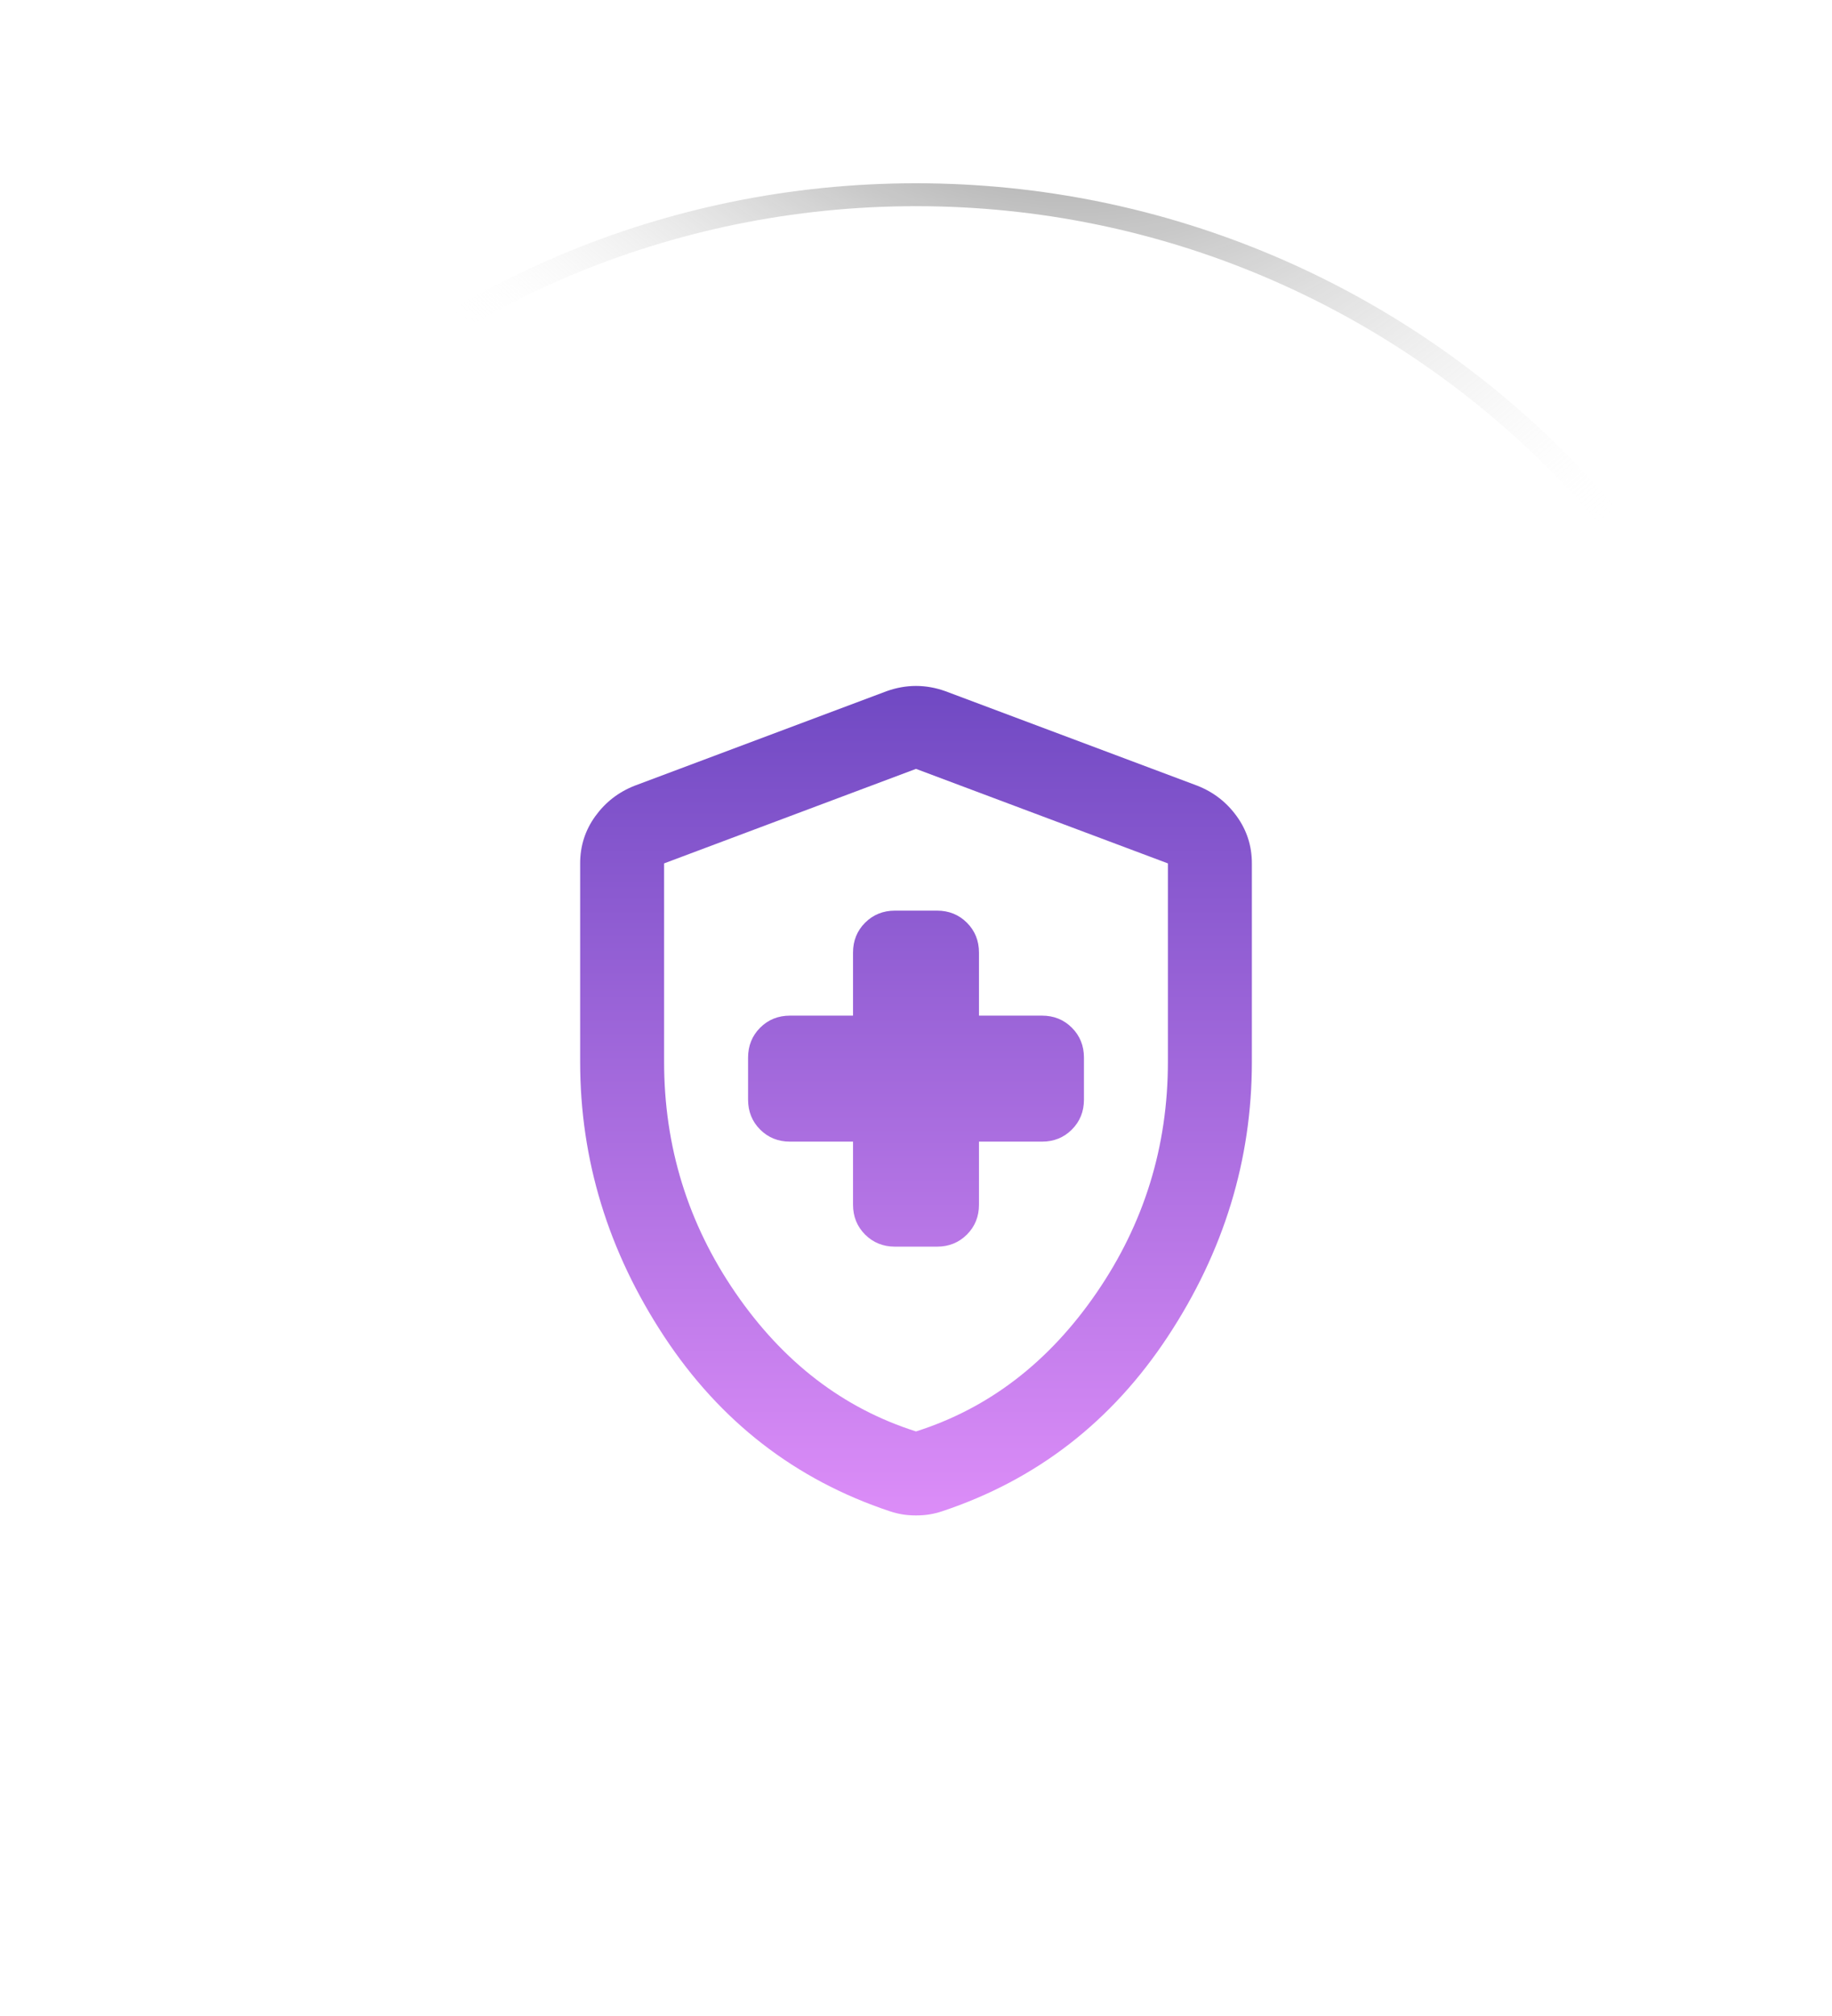 <svg width="80" height="88" viewBox="0 0 80 88" fill="none" xmlns="http://www.w3.org/2000/svg">
<g filter="url(#filter0_b_525_3822)">
<path d="M0 47.895C0 25.862 17.966 8 40 8C62.034 8 80 25.862 80 47.895C80 69.929 62.034 87.791 40 87.791C17.966 87.791 0 69.929 0 47.895Z" fill="url(#paint0_radial_525_3822)"/>
<path d="M0.5 47.895C0.5 26.14 18.241 8.5 40 8.5C61.759 8.5 79.5 26.14 79.5 47.895C79.5 69.651 61.759 87.291 40 87.291C18.241 87.291 0.5 69.651 0.5 47.895Z" stroke="url(#paint1_radial_525_3822)"/>
<path d="M0.5 47.895C0.5 26.14 18.241 8.5 40 8.5C61.759 8.5 79.5 26.14 79.5 47.895C79.5 69.651 61.759 87.291 40 87.291C18.241 87.291 0.5 69.651 0.5 47.895Z" stroke="url(#paint2_radial_525_3822)"/>
</g>
<g filter="url(#filter1_f_525_3822)">
<ellipse cx="39.743" cy="29.482" rx="25.385" ry="16.367" fill="url(#paint3_radial_525_3822)" fill-opacity="0.2"/>
</g>
<mask id="mask0_525_3822" style="mask-type:alpha" maskUnits="userSpaceOnUse" x="18" y="26" width="44" height="44">
<rect x="18" y="26" width="44" height="44" fill="#D9D9D9"/>
</mask>
<g mask="url(#mask0_525_3822)">
<path d="M37.25 49.833V52.583C37.25 53.103 37.426 53.538 37.777 53.89C38.129 54.241 38.564 54.417 39.084 54.417H40.917C41.436 54.417 41.872 54.241 42.223 53.89C42.575 53.538 42.75 53.103 42.75 52.583V49.833H45.5C46.02 49.833 46.455 49.658 46.806 49.306C47.158 48.955 47.334 48.519 47.334 48V46.167C47.334 45.647 47.158 45.212 46.806 44.86C46.455 44.509 46.02 44.333 45.5 44.333H42.75V41.583C42.75 41.064 42.575 40.629 42.223 40.277C41.872 39.926 41.436 39.75 40.917 39.75H39.084C38.564 39.75 38.129 39.926 37.777 40.277C37.426 40.629 37.25 41.064 37.25 41.583V44.333H34.5C33.981 44.333 33.545 44.509 33.194 44.86C32.843 45.212 32.667 45.647 32.667 46.167V48C32.667 48.519 32.843 48.955 33.194 49.306C33.545 49.658 33.981 49.833 34.5 49.833H37.25ZM40 66.15C39.786 66.15 39.588 66.135 39.404 66.104C39.221 66.074 39.038 66.028 38.854 65.967C34.729 64.592 31.445 62.048 29 58.335C26.556 54.623 25.334 50.628 25.334 46.35V37.688C25.334 36.924 25.555 36.236 25.998 35.625C26.441 35.014 27.014 34.571 27.717 34.296L38.717 30.171C39.145 30.018 39.572 29.942 40 29.942C40.428 29.942 40.856 30.018 41.283 30.171L52.283 34.296C52.986 34.571 53.559 35.014 54.002 35.625C54.445 36.236 54.667 36.924 54.667 37.688V46.35C54.667 50.628 53.445 54.623 51 58.335C48.556 62.048 45.271 64.592 41.146 65.967C40.963 66.028 40.779 66.074 40.596 66.104C40.413 66.135 40.214 66.15 40 66.15ZM40 62.483C43.178 61.475 45.806 59.458 47.883 56.433C49.961 53.408 51 50.047 51 46.35V37.688L40 33.562L29 37.688V46.35C29 50.047 30.039 53.408 32.117 56.433C34.195 59.458 36.822 61.475 40 62.483Z" fill="url(#paint4_linear_525_3822)"/>
</g>
<defs>
<filter id="filter0_b_525_3822" x="-5" y="3" width="90" height="89.791" filterUnits="userSpaceOnUse" color-interpolation-filters="sRGB">
<feFlood flood-opacity="0" result="BackgroundImageFix"/>
<feGaussianBlur in="BackgroundImageFix" stdDeviation="2.5"/>
<feComposite in2="SourceAlpha" operator="in" result="effect1_backgroundBlur_525_3822"/>
<feBlend mode="normal" in="SourceGraphic" in2="effect1_backgroundBlur_525_3822" result="shape"/>
</filter>
<filter id="filter1_f_525_3822" x="1.404" y="0.16" width="76.678" height="58.644" filterUnits="userSpaceOnUse" color-interpolation-filters="sRGB">
<feFlood flood-opacity="0" result="BackgroundImageFix"/>
<feBlend mode="normal" in="SourceGraphic" in2="BackgroundImageFix" result="shape"/>
<feGaussianBlur stdDeviation="6.477" result="effect1_foregroundBlur_525_3822"/>
</filter>
<radialGradient id="paint0_radial_525_3822" cx="0" cy="0" r="1" gradientUnits="userSpaceOnUse" gradientTransform="translate(6.692 8) rotate(47.945) scale(119.431 86.775)">
<stop stop-color="white" stop-opacity="0.36"/>
<stop offset="1" stop-color="white" stop-opacity="0"/>
</radialGradient>
<radialGradient id="paint1_radial_525_3822" cx="0" cy="0" r="1" gradientUnits="userSpaceOnUse" gradientTransform="translate(-42.596 16.163) rotate(35.041) scale(92.151 54.388)">
<stop stop-color="white"/>
<stop offset="1" stop-color="white" stop-opacity="0.06"/>
</radialGradient>
<radialGradient id="paint2_radial_525_3822" cx="0" cy="0" r="1" gradientUnits="userSpaceOnUse" gradientTransform="translate(40.871 -10.236) rotate(47.215) scale(44.643 32.088)">
<stop/>
<stop offset="1" stop-color="white" stop-opacity="0"/>
</radialGradient>
<radialGradient id="paint3_radial_525_3822" cx="0" cy="0" r="1" gradientUnits="userSpaceOnUse" gradientTransform="translate(39.743 13.115) rotate(90) scale(24.257 37.625)">
<stop stop-color="white"/>
<stop offset="1" stop-color="white" stop-opacity="0"/>
</radialGradient>
<linearGradient id="paint4_linear_525_3822" x1="40" y1="29.942" x2="40" y2="66.15" gradientUnits="userSpaceOnUse">
<stop stop-color="#7049C3"/>
<stop offset="1" stop-color="#DC8DF8"/>
</linearGradient>
</defs>
</svg>
